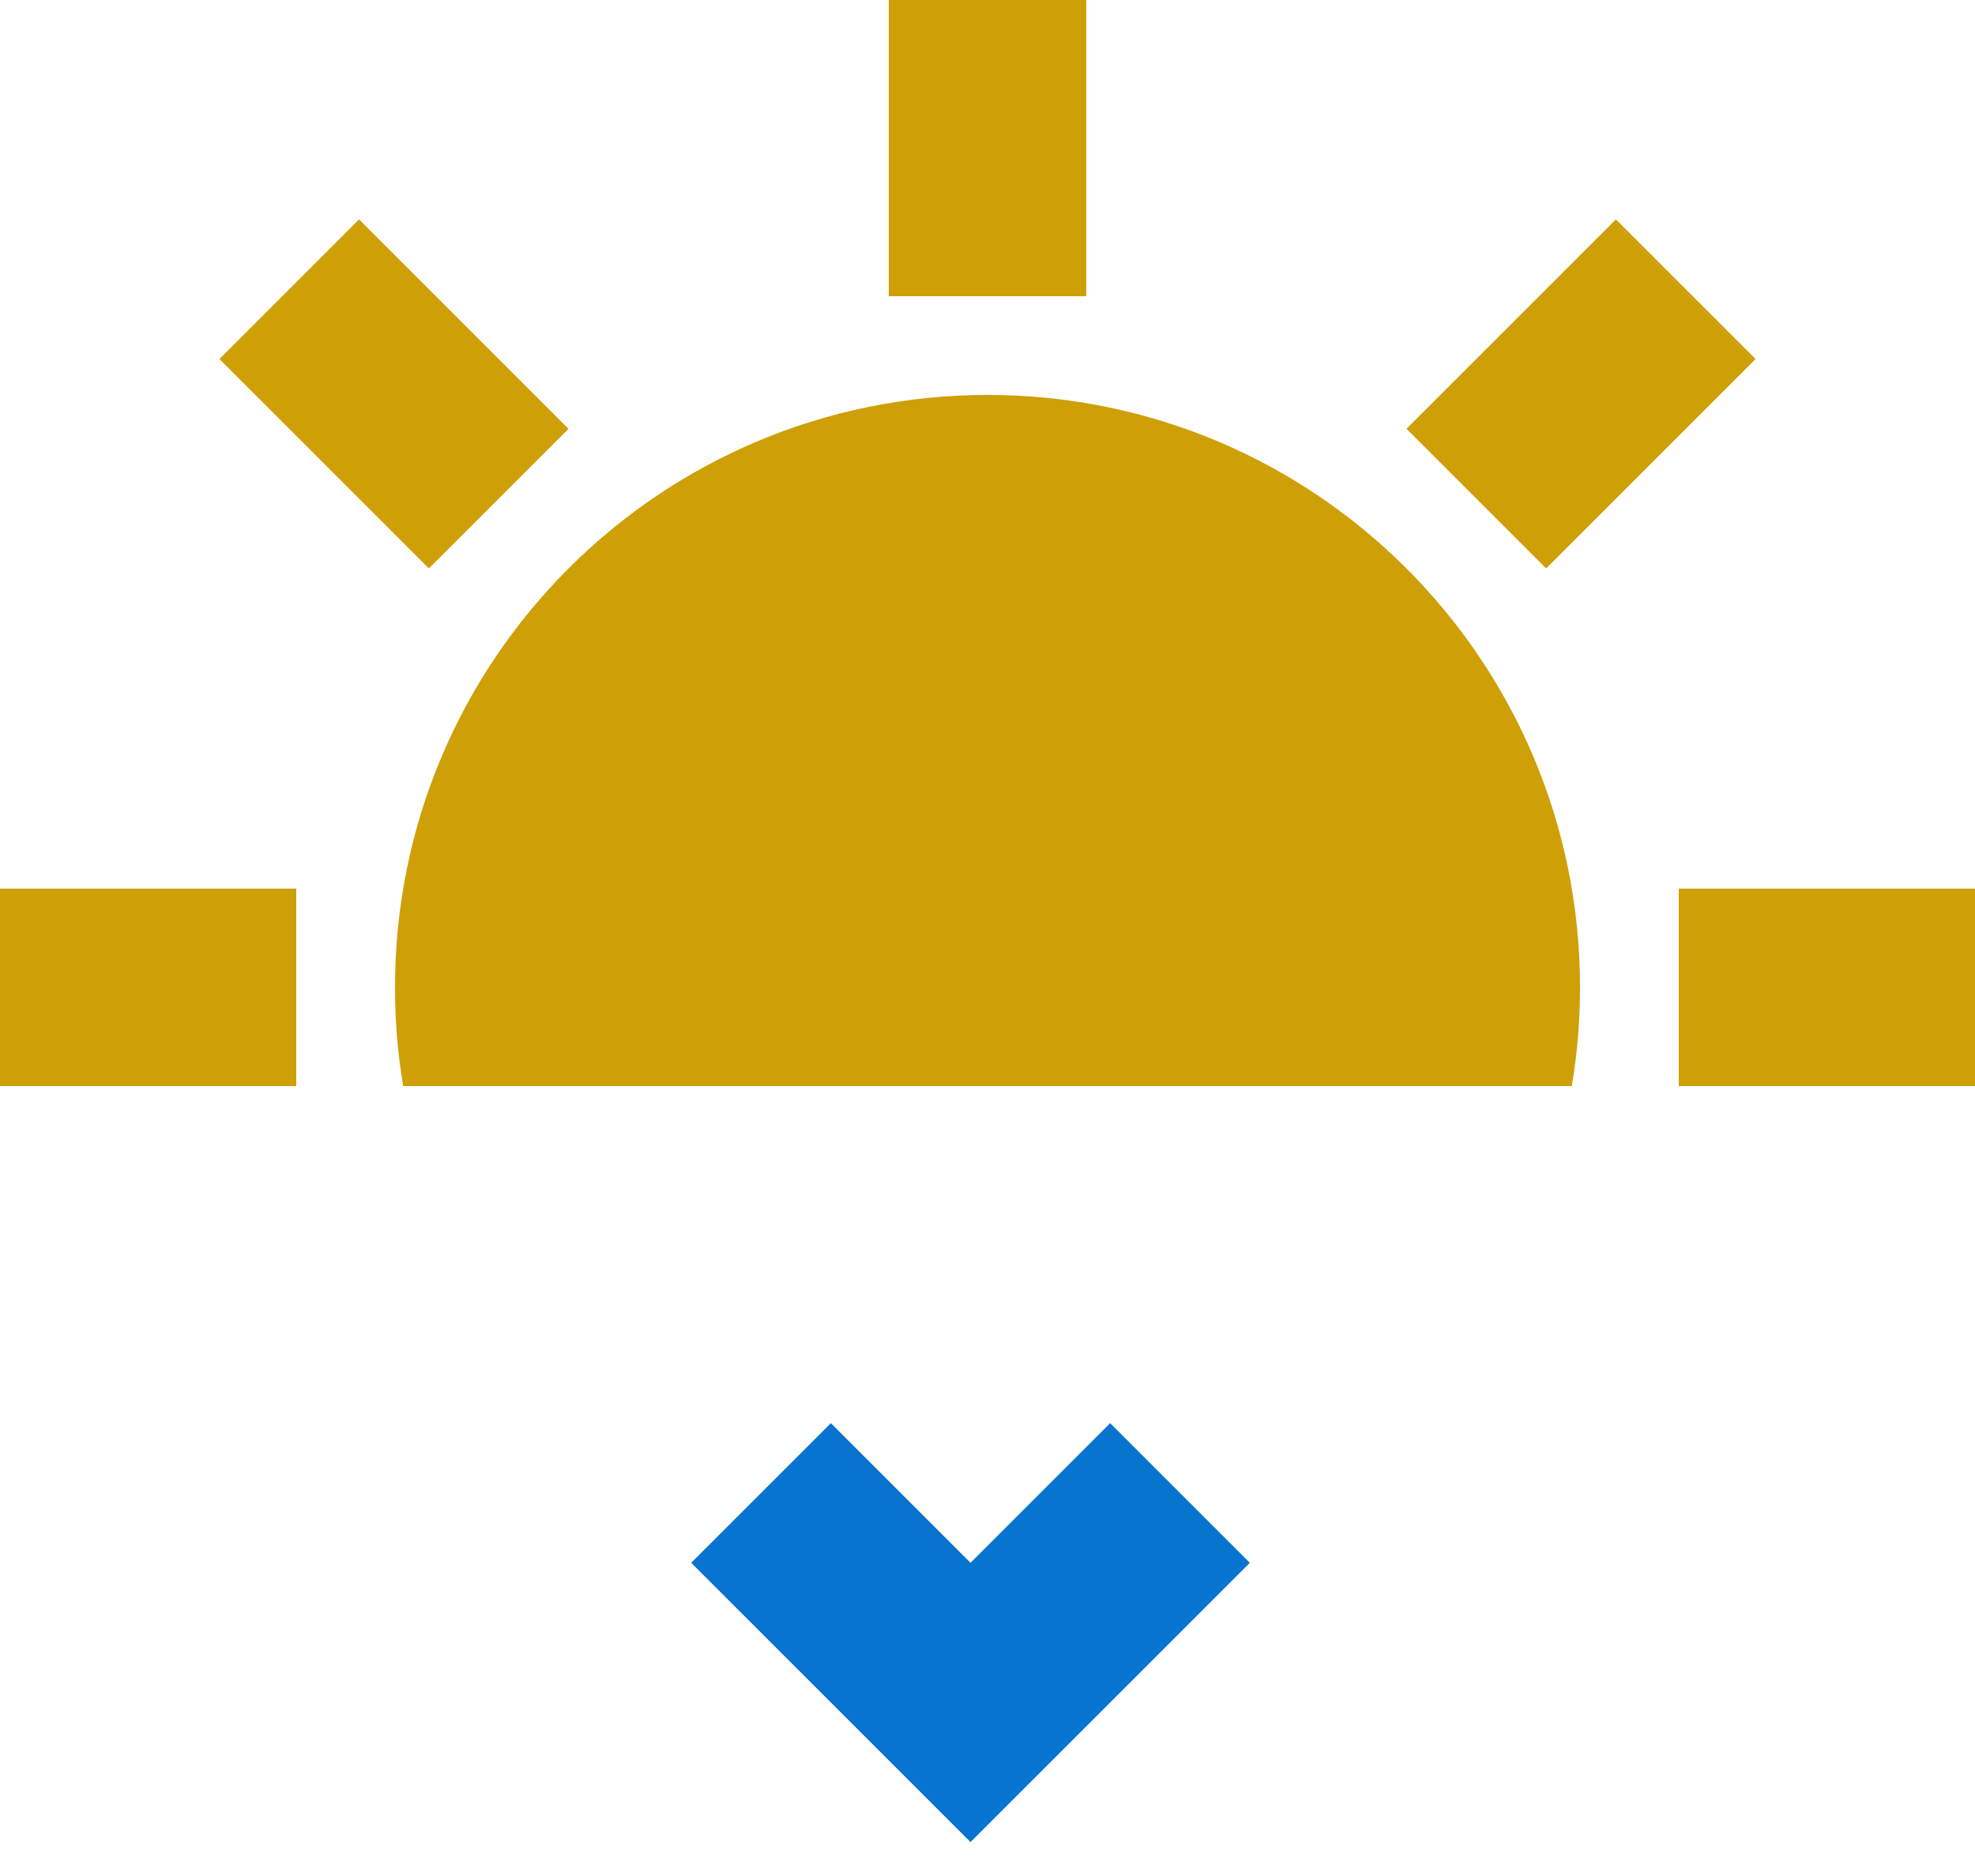 <?xml version="1.0" encoding="UTF-8"?>
<svg width="20px" height="19px" viewBox="0 0 20 19" version="1.1" xmlns="http://www.w3.org/2000/svg" xmlns:xlink="http://www.w3.org/1999/xlink">
    <!-- Generator: Sketch 48.2 (47327) - http://www.bohemiancoding.com/sketch -->
    <title>Group 6</title>
    <desc>Created with Sketch.</desc>
    <defs></defs>
    <g id="ETHindia" stroke="none" stroke-width="1" fill="none" fill-rule="evenodd" transform="translate(-298, -3041)">
        <g id="Group-6" transform="translate(298, 3041)">
            <path d="M9.828,13.828 L11.828,13.828 L11.828,15.828 L9.828,15.828 L9.828,17.828 L7.828,17.828 L7.828,13.828 L9.828,13.828 Z" id="Combined-Shape" fill="#0774CF" transform="translate(9.828, 15.828) rotate(-135) translate(-9.828, -15.828) "></path>
            <path d="M4.083,11 C4.028,10.675 4,10.341 4,10 C4,6.686 6.686,4 10,4 C13.314,4 16,6.686 16,10 C16,10.341 15.972,10.675 15.917,11 L4.083,11 Z M9,0 L11,0 L11,3 L9,3 L9,0 Z M20,9 L20,11 L17,11 L17,9 L20,9 Z M3,9 L3,11 L-4.4408921e-16,11 L0,9 L3,9 Z M16.364,2.222 L17.778,3.636 L15.657,5.757 L14.243,4.343 L16.364,2.222 Z M5.757,4.343 L4.343,5.757 L2.222,3.636 L3.636,2.222 L5.757,4.343 Z" id="Combined-Shape" fill="#CF9F07"></path>
        </g>
    </g>
</svg>